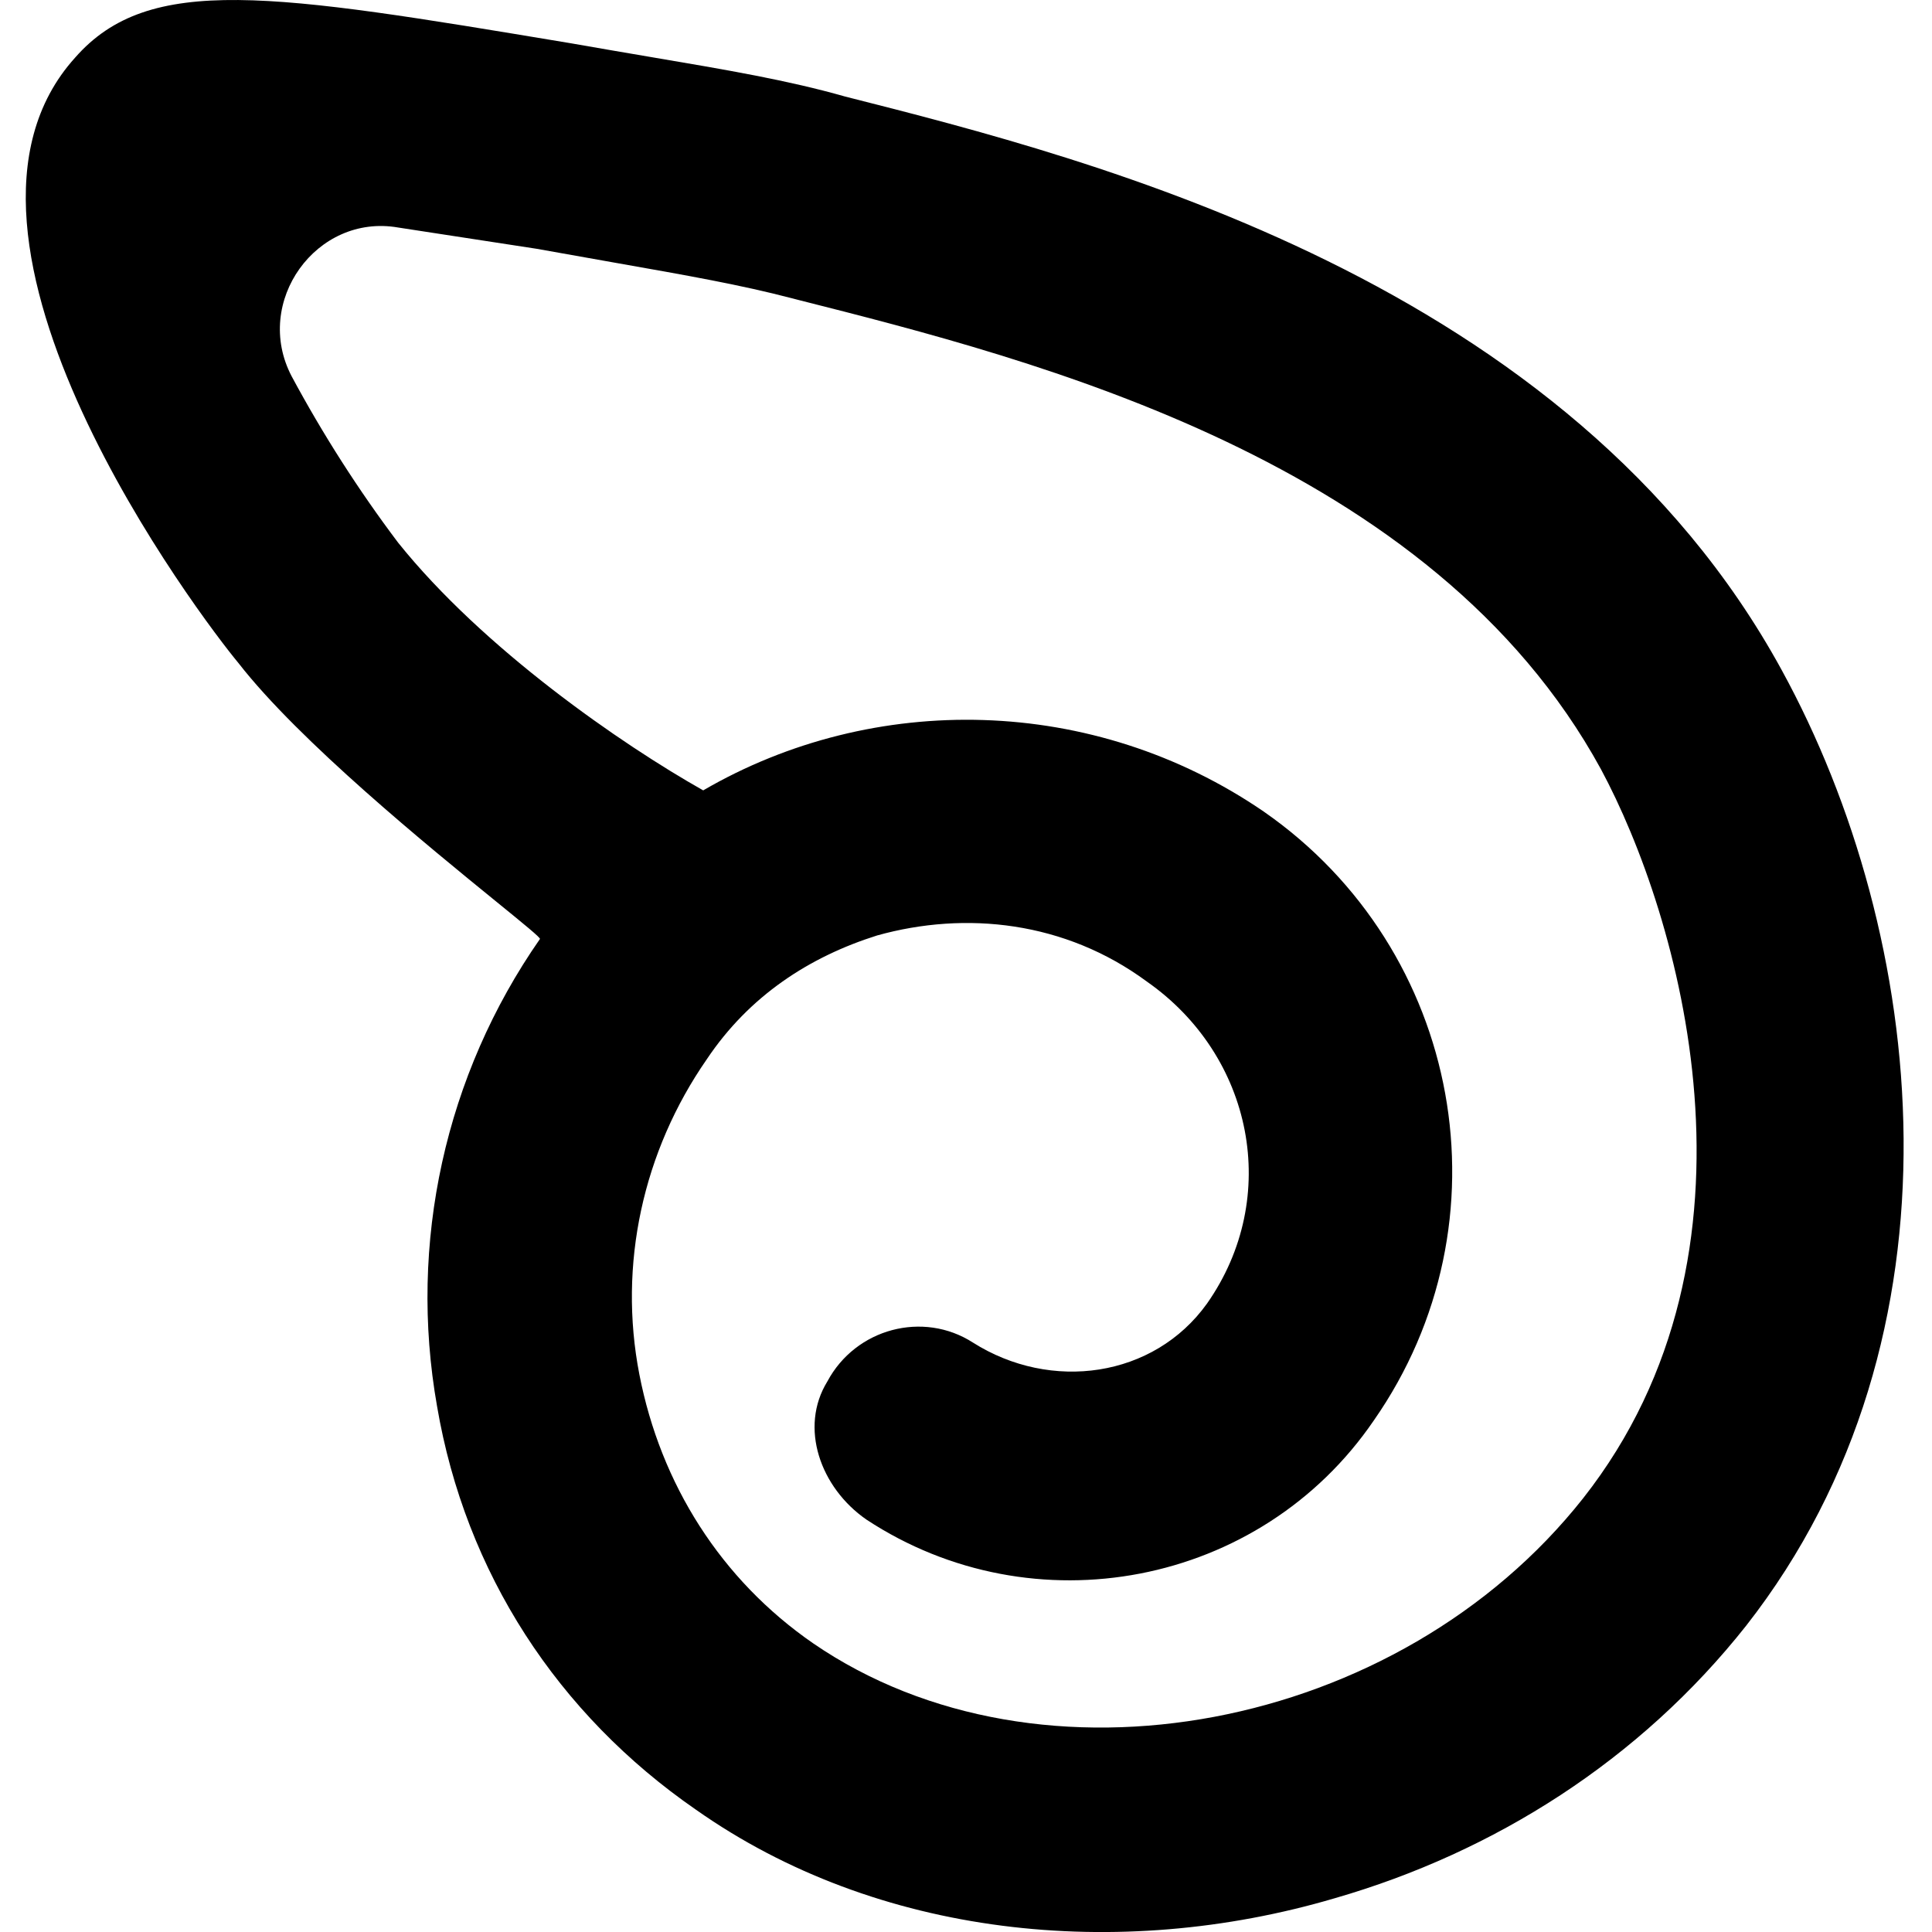 <svg width="41" height="41" viewBox="0 0 41 41" fill="none" xmlns="http://www.w3.org/2000/svg">
  <path fill-rule="evenodd" clip-rule="evenodd" d="M14.771 38.406C18.611 41.11 23.732 41.637 28.324 40.284C31.712 39.307 34.799 37.355 37.056 34.5C41.875 28.34 40.896 19.852 37.809 14.217C33.292 5.955 23.278 3.401 17.932 2.048C16.717 1.703 15.457 1.489 13.775 1.204C13.27 1.118 12.727 1.026 12.136 0.922L12.023 0.903C5.78 -0.136 3.167 -0.571 1.595 1.222C-1.871 5.053 4.305 13.165 5.058 14.068C6.351 15.732 9.105 17.973 10.543 19.143C11.116 19.609 11.48 19.905 11.458 19.927C9.447 22.813 8.662 26.379 9.275 29.843C9.877 33.375 11.835 36.378 14.771 38.406ZM14.998 22.481C15.902 21.129 17.182 20.303 18.613 19.852C20.495 19.326 22.603 19.551 24.335 20.828C26.594 22.405 27.196 25.409 25.615 27.663C24.485 29.241 22.302 29.541 20.645 28.49C19.592 27.814 18.161 28.189 17.558 29.316C16.956 30.293 17.408 31.571 18.387 32.248C21.925 34.577 26.744 33.675 29.154 30.145C32.09 25.938 31.036 20.154 26.82 17.224C23.205 14.745 18.537 14.67 14.923 16.773C13.192 15.797 10.255 13.77 8.448 11.515C7.606 10.398 6.851 9.217 6.189 7.985C5.361 6.405 6.716 4.527 8.448 4.828L11.384 5.279C11.989 5.388 12.536 5.485 13.038 5.573C14.598 5.848 15.723 6.046 16.806 6.33C16.849 6.341 16.894 6.353 16.938 6.364C21.998 7.644 30.39 9.768 33.973 16.321C35.63 19.401 37.737 26.537 33.596 31.796C29.681 36.753 22.077 38.181 17.258 34.875C15.3 33.523 14.02 31.495 13.568 29.166C13.116 26.838 13.643 24.434 14.998 22.481Z" fill="currentColor" />
</svg>
